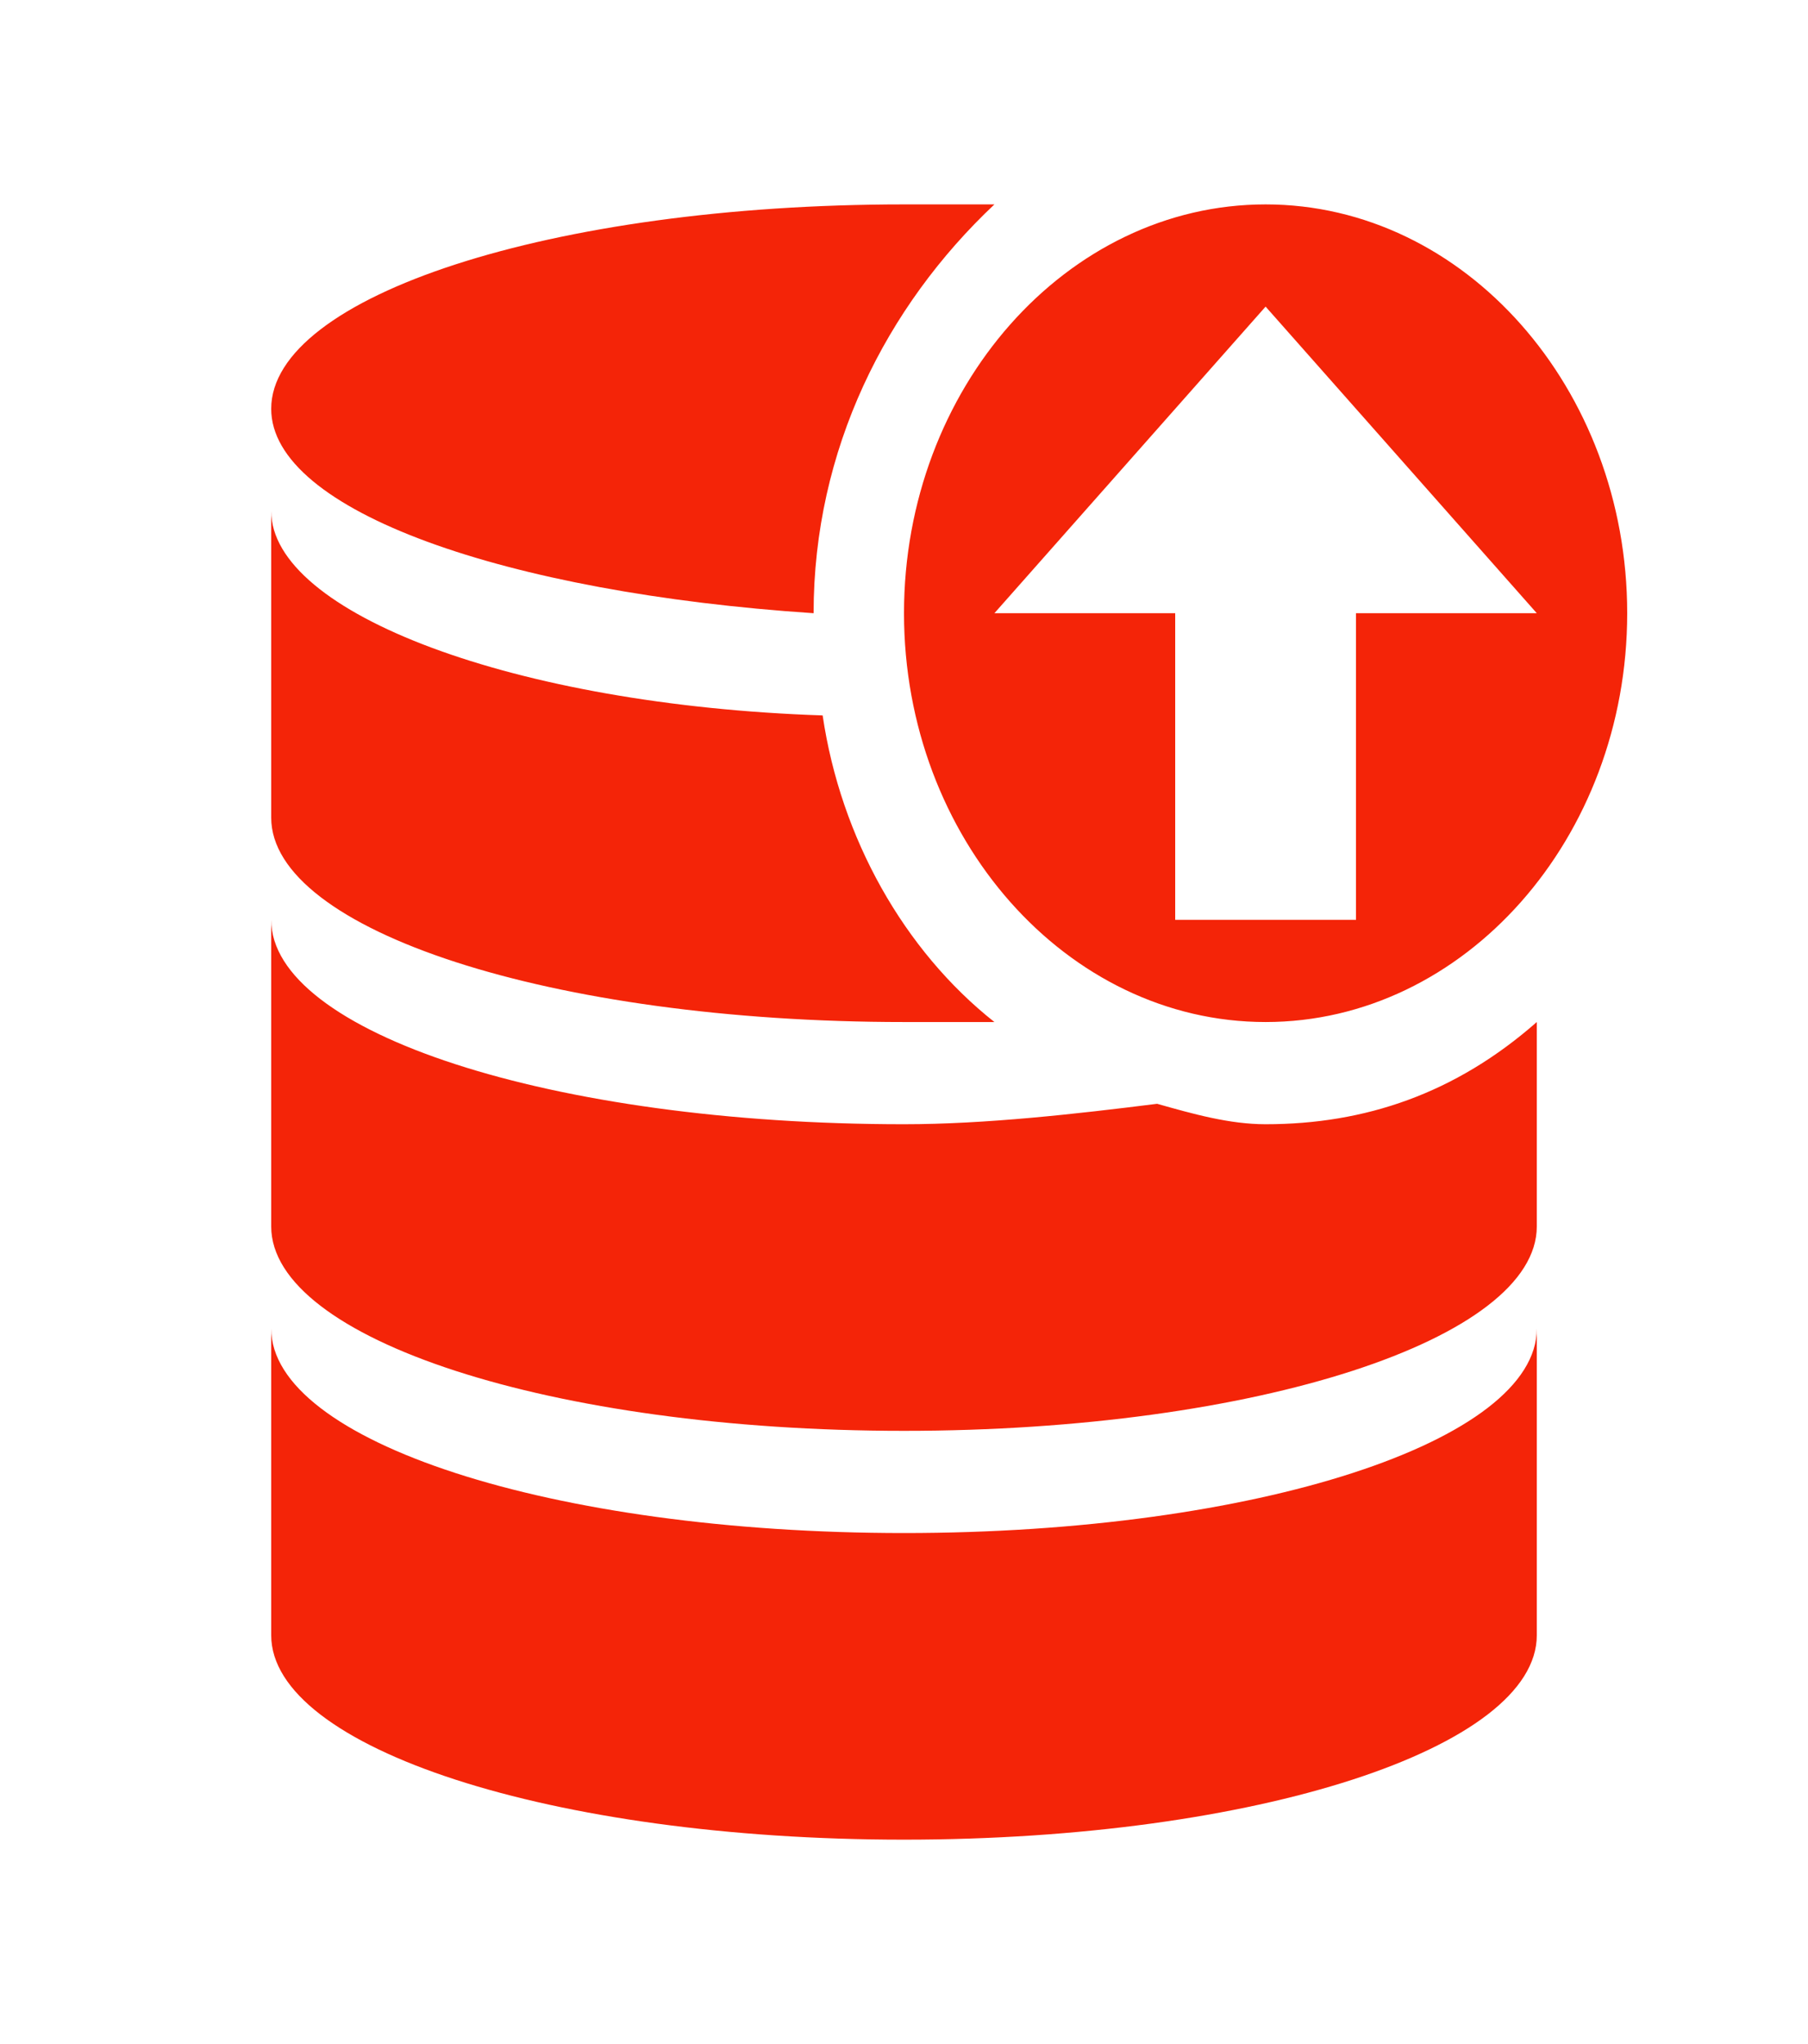 <svg width="23" height="26" viewBox="0 0 23 26" fill="none" xmlns="http://www.w3.org/2000/svg">
<path d="M10.35 7.8C10.35 5.72 11.27 3.9 12.65 2.6H11.5C7.015 2.6 3.45 3.77 3.45 5.2C3.45 6.5 6.44 7.54 10.35 7.8ZM11.5 19.5C7.015 19.5 3.45 18.33 3.45 16.9V20.8C3.45 22.23 7.015 23.4 11.5 23.4C15.985 23.4 19.55 22.23 19.55 20.8V16.9C19.55 18.33 15.985 19.5 11.5 19.5ZM14.72 14.04C13.685 14.17 12.535 14.3 11.5 14.3C7.015 14.3 3.45 13.13 3.45 11.7V15.6C3.45 17.03 7.015 18.2 11.5 18.2C15.985 18.2 19.55 17.03 19.55 15.6V13C18.515 13.91 17.365 14.3 16.1 14.3C15.64 14.3 15.18 14.17 14.72 14.04ZM11.5 13H12.65C11.5 12.09 10.695 10.66 10.465 9.1C6.555 8.97 3.45 7.8 3.45 6.5V10.4C3.45 11.83 7.015 13 11.5 13ZM16.1 13C18.63 13 20.7 10.66 20.7 7.8C20.7 4.94 18.63 2.6 16.1 2.6C13.57 2.6 11.5 4.94 11.5 7.8C11.5 10.66 13.57 13 16.1 13ZM16.1 3.9L19.55 7.8H17.25V11.7H14.95V7.8H12.65L16.1 3.9Z" fill="#F42408"/>
</svg>

